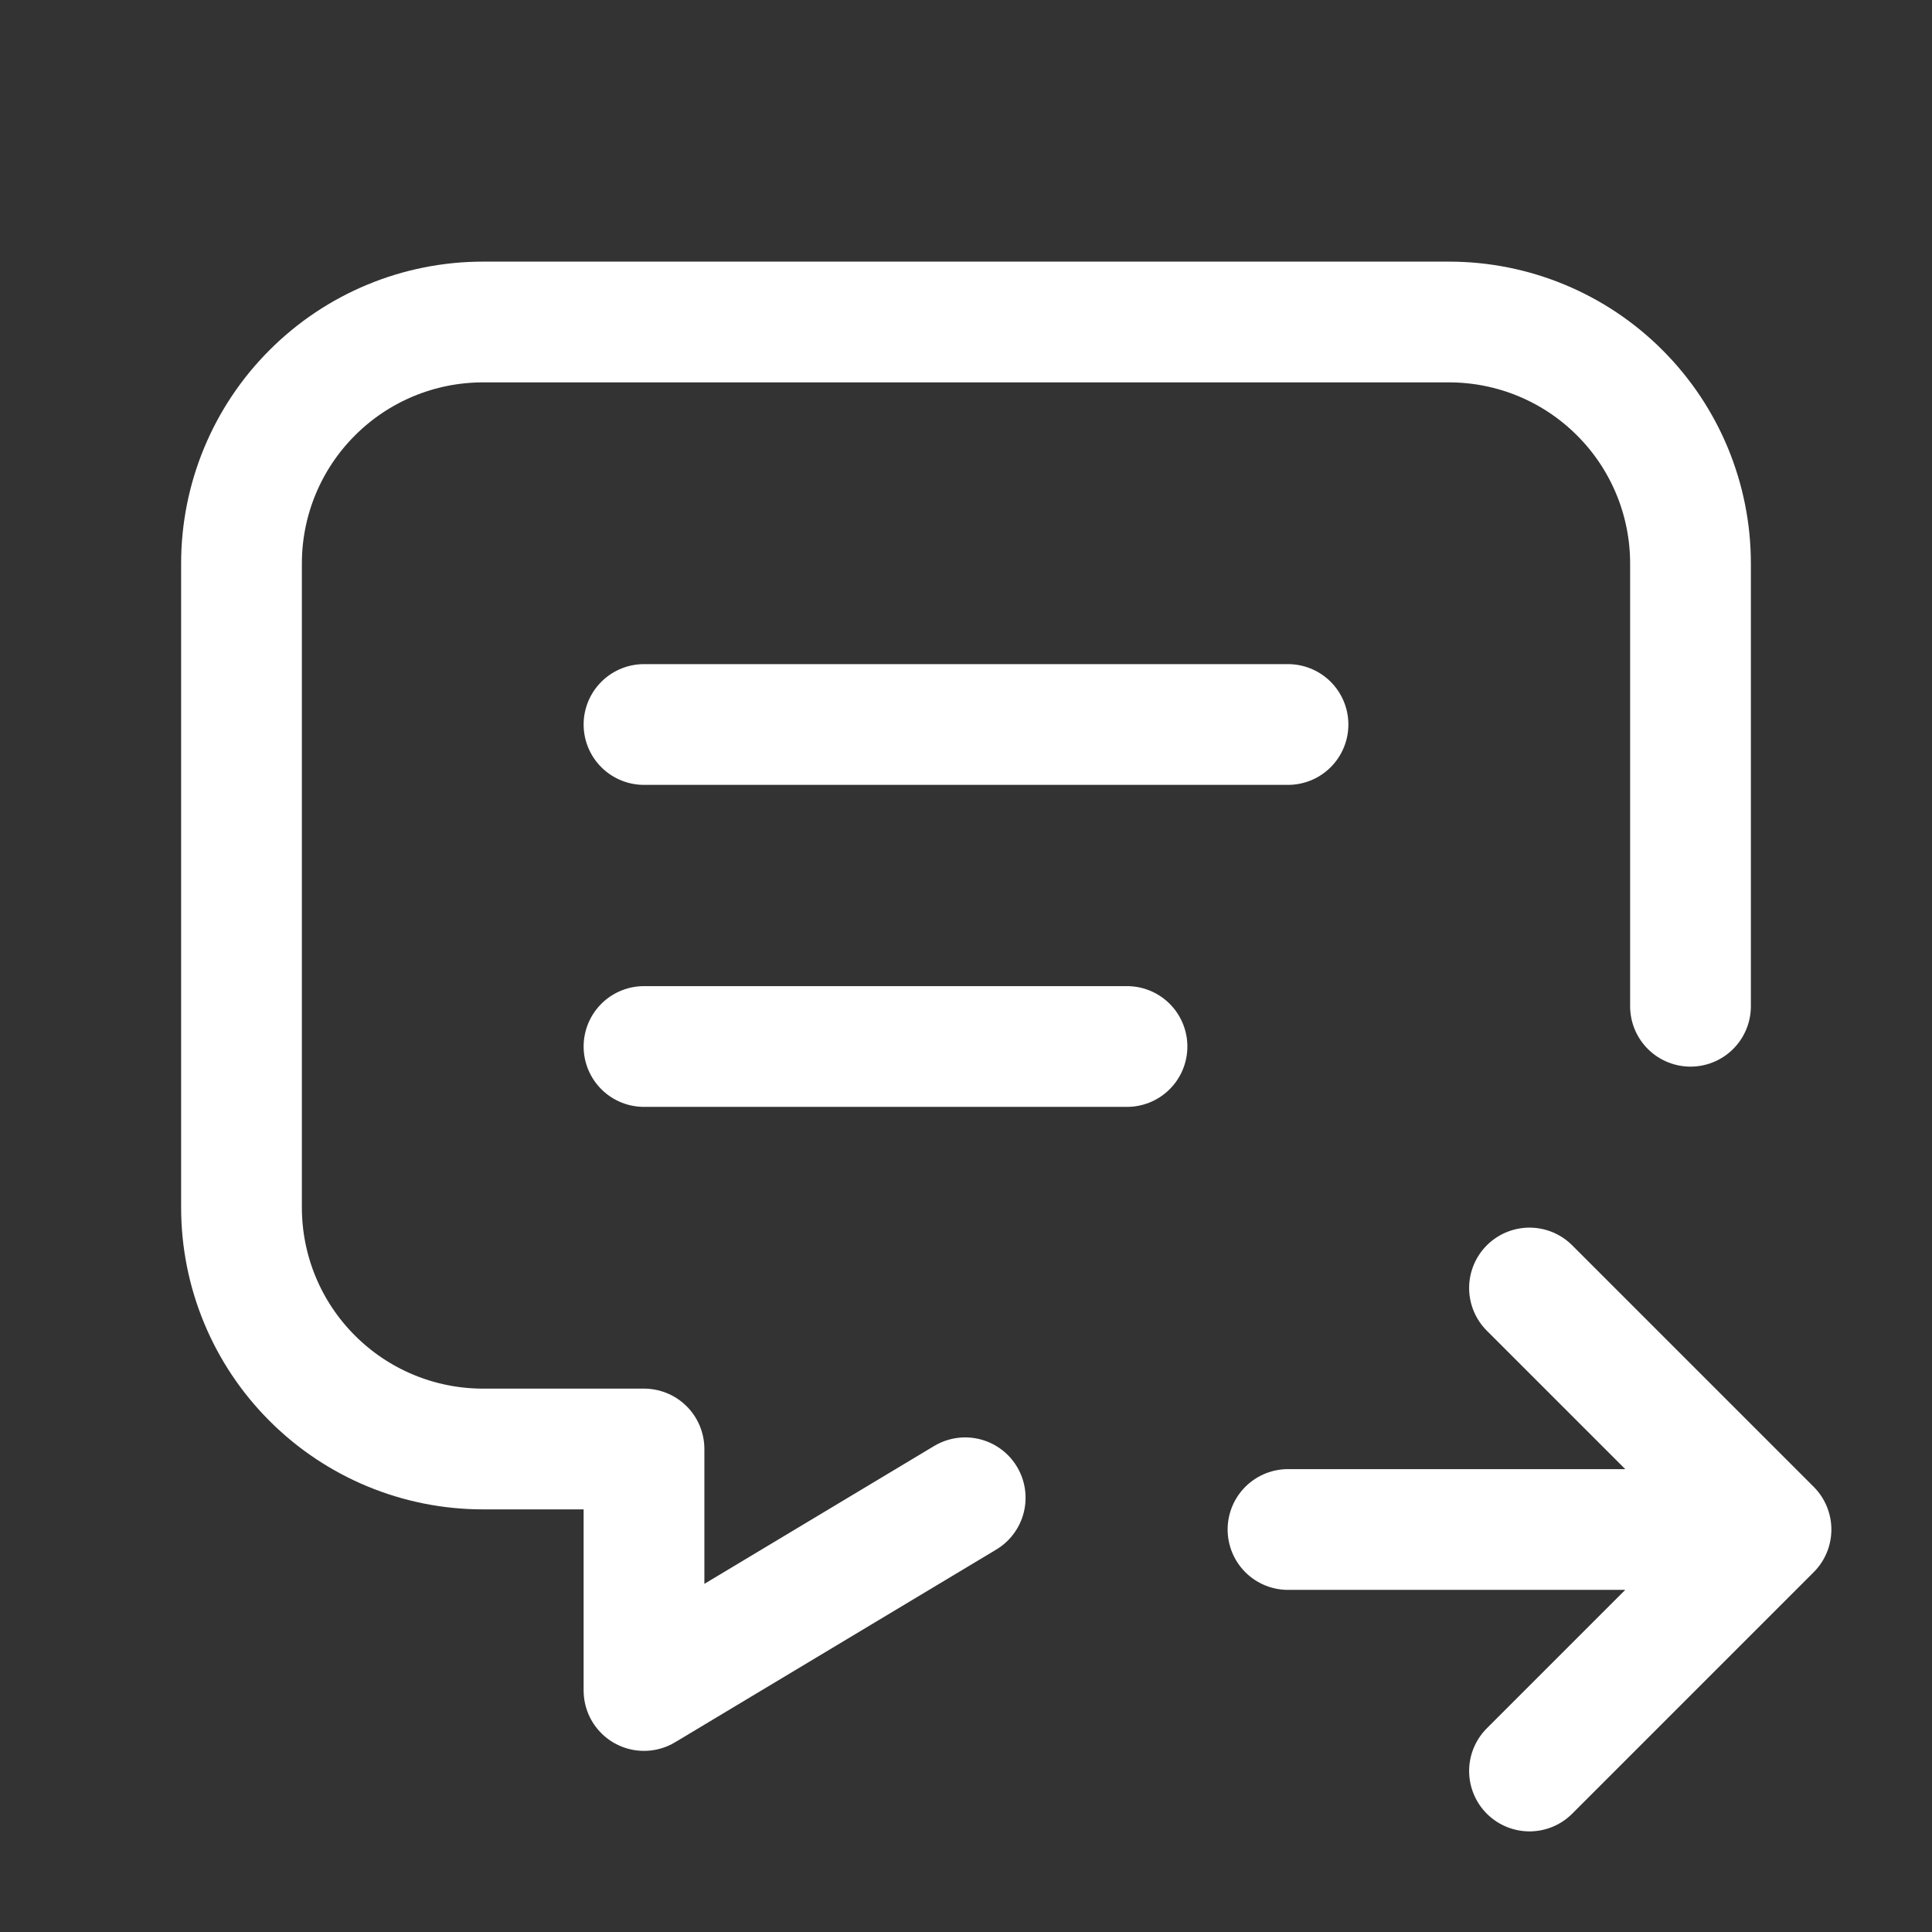 <svg width="24" height="24" viewBox="0 0 24 24" fill="none" xmlns="http://www.w3.org/2000/svg">
<rect x="0" y="0" width="24" height="24" fill="#333333" stroke="none"/>
<path d="M8 9H16M8 13H14M11.99 18.606L8 21V18H6C5.204 18 4.441 17.684 3.879 17.121C3.316 16.559 3 15.796 3 15V7C3 6.204 3.316 5.441 3.879 4.879C4.441 4.316 5.204 4 6 4H18C18.796 4 19.559 4.316 20.121 4.879C20.684 5.441 21 6.204 21 7V12.5" stroke="white" stroke-width="1.5" stroke-linecap="round" stroke-linejoin="round"/>
<path d="M16 19L22 19M22 19L19 22M22 19L19 16" stroke="white" stroke-width="1.5" stroke-linecap="round" stroke-linejoin="round"/>
</svg>
